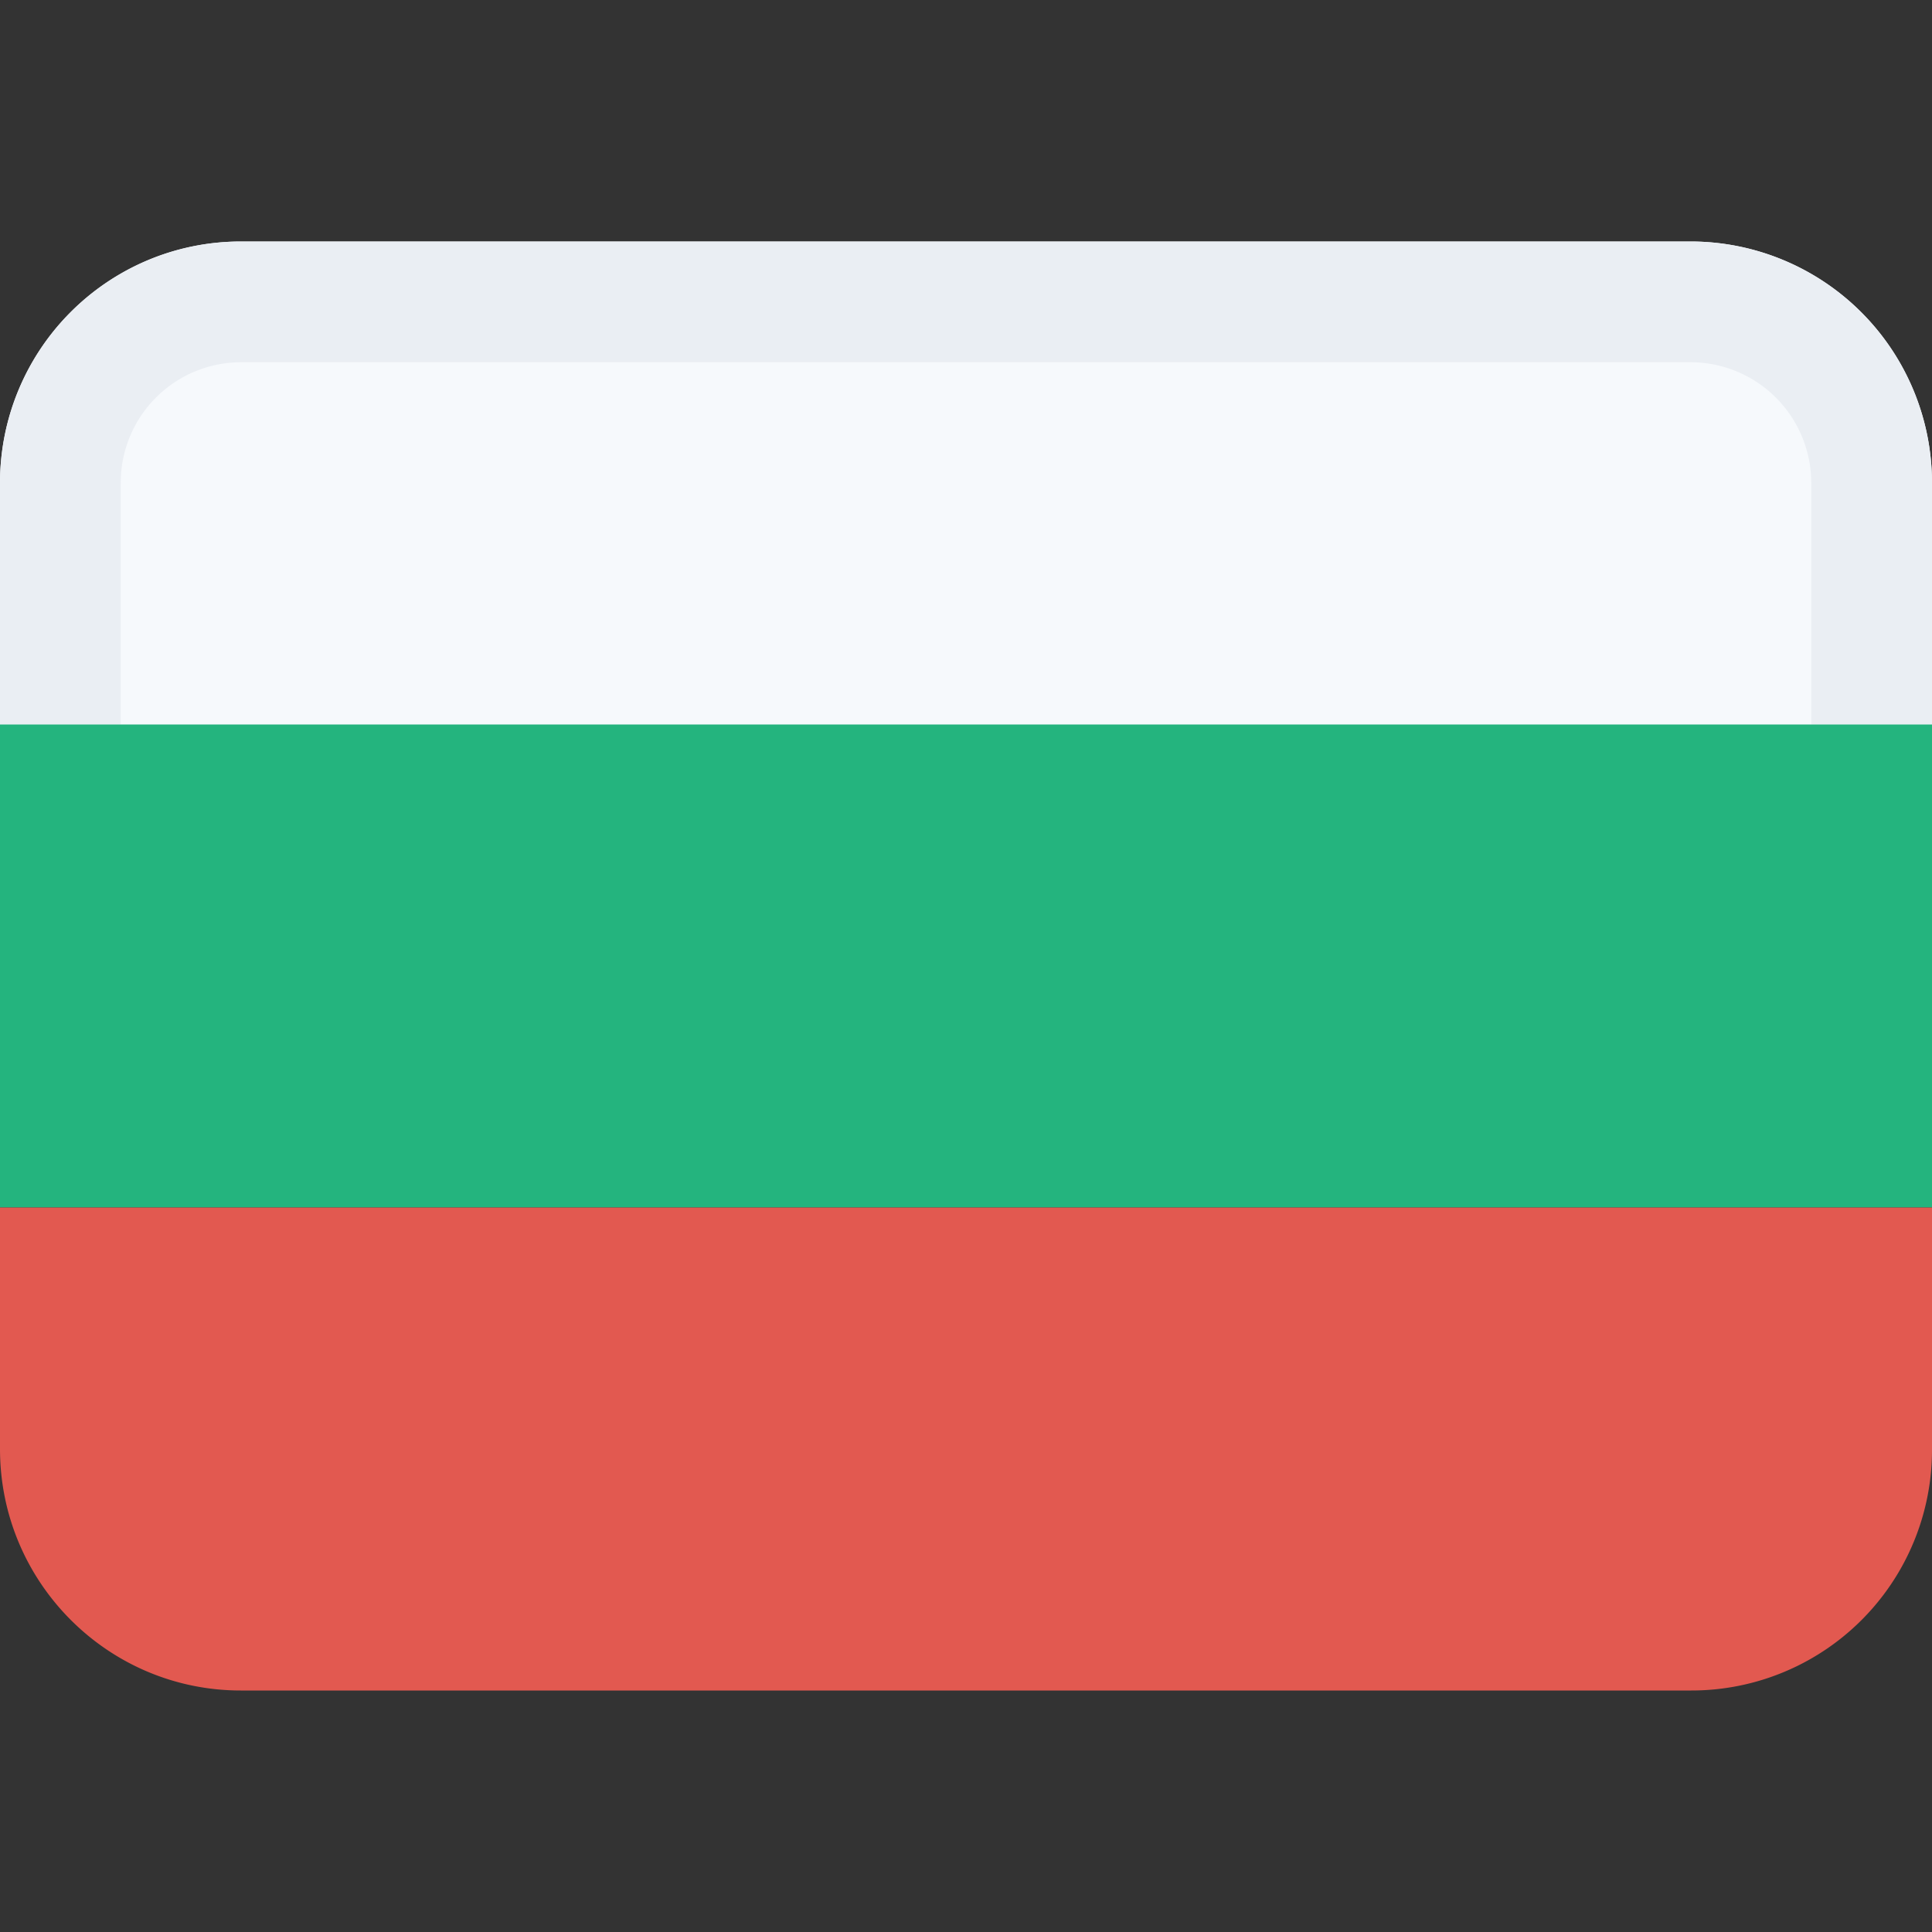 <svg class="SVGInline-svg SVGInline--cleaned-svg SVG-svg" height="16" width="16" xmlns="http://www.w3.org/2000/svg" viewBox="0 0 16 16" name="BG"><rect x="0" y="0" width="16" height="16" fill="#333333" stroke="none"/><g fill="none" fill-rule="evenodd"><path fill="#F6F9FC" d="M1.994 2A1.997 1.997 0 0 0 0 4.005V7h16V4.005A2 2 0 0 0 14.006 2H1.994Z"></path><path fill="#EAEEF3" fill-rule="nonzero" d="M15 6V4.005A1 1 0 0 0 14.006 3H1.994A.997.997 0 0 0 1 4.005V6H0V4.005C0 2.894.893 2 1.994 2h12.012A2 2 0 0 1 16 4.005V6h-1Z"></path><path fill="#24B47E" d="M0 6h16v4H0z"></path><path fill="#E25950" d="M0 10v2c0 1.105.895 2 1.994 2h12.012A1.992 1.992 0 0 0 16 12v-2H0Z"></path></g></svg>